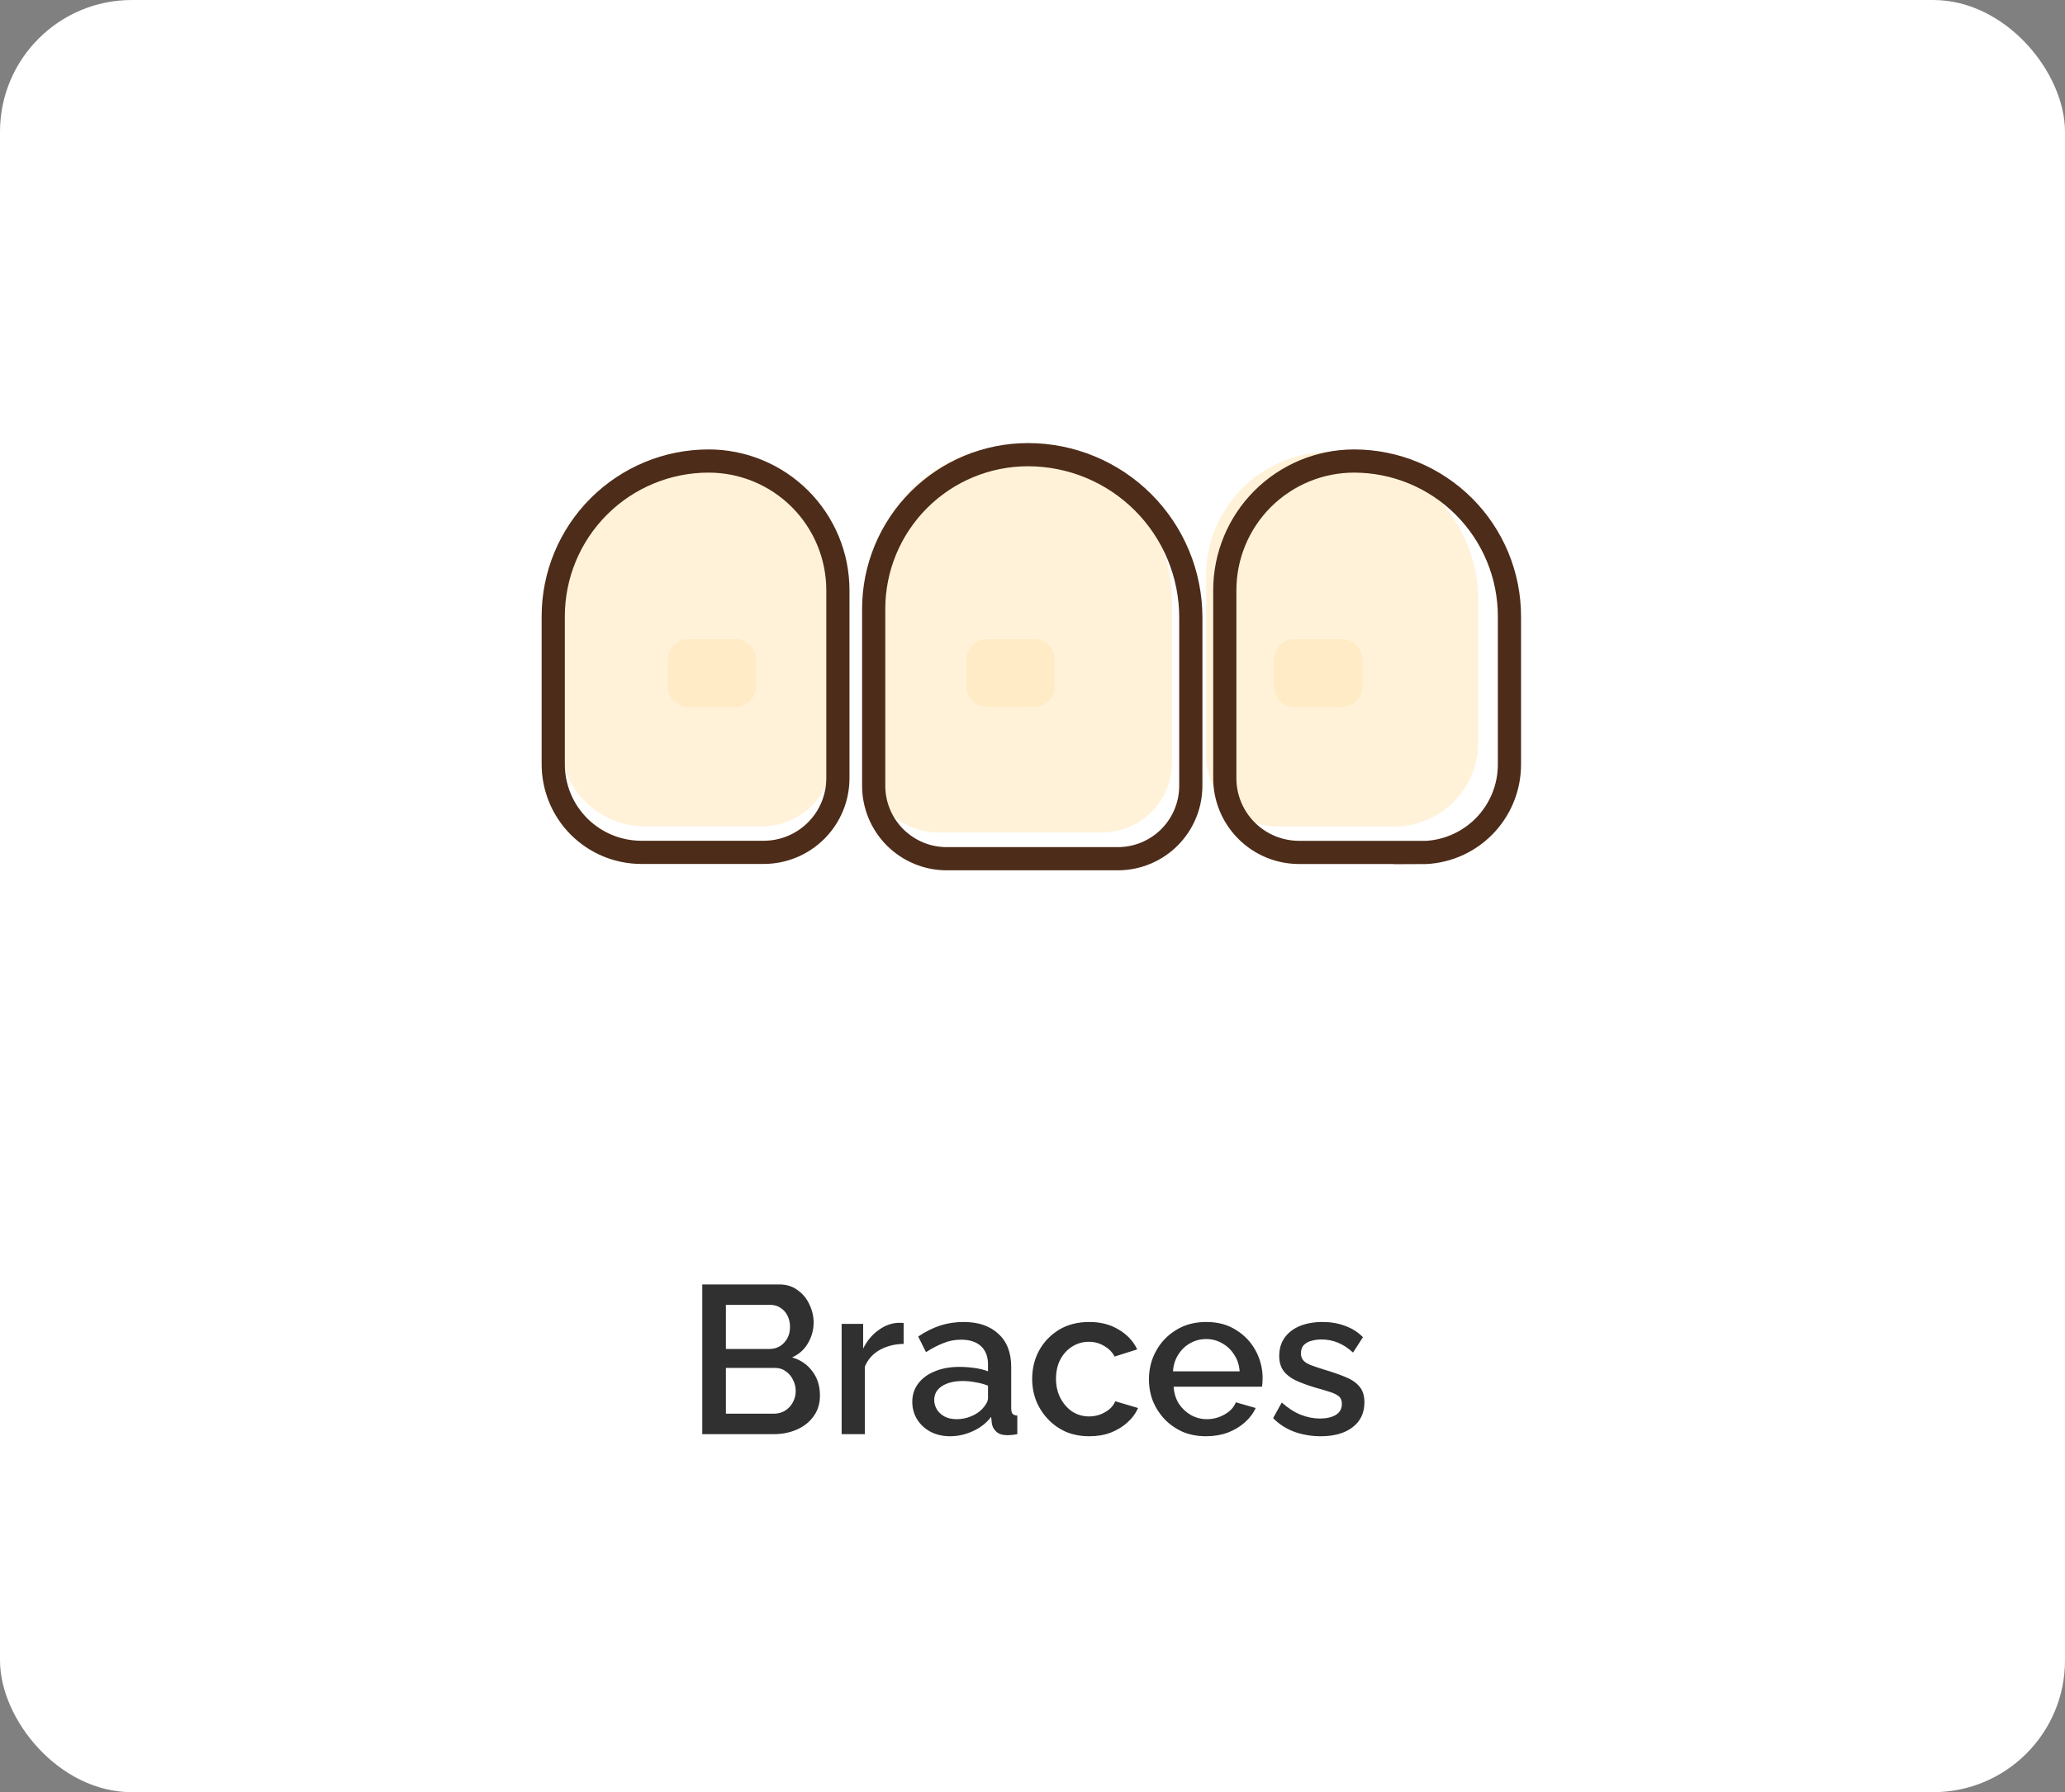 <svg width="235" height="204" viewBox="0 0 235 204" fill="none" xmlns="http://www.w3.org/2000/svg">
<rect x="0" y="0" width="235" height="204" fill="#808080" stroke="none"/>
<rect width="235" height="204" rx="15" fill="white"/>
<g opacity="0.5">
<path d="M86.029 71.651H80.858C79.636 71.651 78.646 72.641 78.646 73.863V76.822C78.646 78.044 79.636 79.034 80.858 79.034H86.029C87.25 79.034 88.241 78.044 88.241 76.822V73.863C88.241 72.641 87.25 71.651 86.029 71.651Z" fill="#FFE5B3"/>
<path d="M118.852 71.651H113.681C112.459 71.651 111.469 72.641 111.469 73.863V76.822C111.469 78.044 112.459 79.034 113.681 79.034H118.852C120.074 79.034 121.064 78.044 121.064 76.822V73.863C121.064 72.641 120.074 71.651 118.852 71.651Z" fill="#FFE5B3"/>
<path d="M151.675 71.651H146.504C145.283 71.651 144.292 72.641 144.292 73.863V76.822C144.292 78.044 145.283 79.034 146.504 79.034H151.675C152.897 79.034 153.887 78.044 153.887 76.822V73.863C153.887 72.641 152.897 71.651 151.675 71.651Z" fill="#FFE5B3"/>
<path d="M80.702 51.446C82.551 51.446 84.381 51.81 86.088 52.518C87.796 53.225 89.347 54.262 90.654 55.569C91.961 56.875 92.998 58.427 93.705 60.135C94.412 61.842 94.777 63.672 94.777 65.52V85.983C94.777 88.126 93.925 90.181 92.41 91.696C90.895 93.211 88.84 94.063 86.697 94.063H73.38C72.12 94.063 70.872 93.814 69.708 93.332C68.544 92.85 67.486 92.143 66.595 91.252C65.704 90.361 64.998 89.304 64.516 88.139C64.033 86.975 63.785 85.728 63.785 84.468V68.364C63.785 63.877 65.567 59.574 68.74 56.401C71.913 53.229 76.216 51.446 80.702 51.446Z" fill="#FFE5B3"/>
<path d="M158.666 94.068H145.329C143.186 94.068 141.131 93.216 139.615 91.701C138.1 90.186 137.249 88.131 137.249 85.988V65.52C137.249 61.788 138.732 58.208 141.371 55.569C144.01 52.929 147.59 51.446 151.323 51.446C155.81 51.446 160.113 53.229 163.285 56.401C166.458 59.574 168.24 63.877 168.24 68.364V84.493C168.24 87.038 167.229 89.478 165.43 91.278C163.631 93.077 161.19 94.088 158.645 94.088L158.666 94.068Z" fill="#FFE5B3"/>
<path d="M115.645 50.754C120.347 50.754 124.857 52.622 128.182 55.947C131.507 59.273 133.375 63.782 133.375 68.485V86.811C133.375 88.918 132.538 90.938 131.049 92.428C129.559 93.918 127.538 94.754 125.432 94.754H106.792C104.686 94.754 102.665 93.918 101.175 92.428C99.686 90.938 98.849 88.918 98.849 86.811V67.55C98.849 63.096 100.618 58.824 103.768 55.674C106.918 52.524 111.19 50.754 115.645 50.754Z" fill="#FFE5B3"/>
</g>
<path opacity="0.5" d="M152.717 72.754H147.312C146.035 72.754 145 73.79 145 75.066V78.159C145 79.436 146.035 80.472 147.312 80.472H152.717C153.994 80.472 155.029 79.436 155.029 78.159V75.066C155.029 73.79 153.994 72.754 152.717 72.754Z" fill="#FFE5B3"/>
<path opacity="0.5" d="M117.717 72.754H112.312C111.035 72.754 110 73.79 110 75.066V78.159C110 79.436 111.035 80.472 112.312 80.472H117.717C118.994 80.472 120.029 79.436 120.029 78.159V75.066C120.029 73.79 118.994 72.754 117.717 72.754Z" fill="#FFE5B3"/>
<path opacity="0.5" d="M83.717 72.754H78.312C77.035 72.754 76 73.79 76 75.066V78.159C76 79.436 77.035 80.472 78.312 80.472H83.717C84.994 80.472 86.029 79.436 86.029 78.159V75.066C86.029 73.79 84.994 72.754 83.717 72.754Z" fill="#FFE5B3"/>
<path d="M80.642 52.477C82.574 52.477 84.487 52.858 86.272 53.597C88.056 54.337 89.678 55.42 91.044 56.786C92.41 58.152 93.494 59.774 94.233 61.559C94.972 63.344 95.353 65.257 95.353 67.189V88.577C95.353 90.817 94.463 92.965 92.879 94.549C91.295 96.133 89.147 97.022 86.907 97.022H72.988C71.671 97.022 70.367 96.763 69.15 96.259C67.933 95.755 66.828 95.016 65.896 94.085C64.965 93.154 64.226 92.048 63.722 90.831C63.218 89.615 62.959 88.31 62.959 86.993V70.16C62.959 65.471 64.822 60.973 68.138 57.657C71.454 54.34 75.952 52.477 80.642 52.477Z" stroke="#4D2C19" stroke-width="2.639"/>
<path d="M161.769 97.028H147.829C145.589 97.028 143.441 96.138 141.857 94.554C140.273 92.97 139.383 90.822 139.383 88.582V67.189C139.383 63.287 140.933 59.545 143.692 56.786C146.451 54.028 150.193 52.478 154.095 52.478C158.784 52.478 163.282 54.341 166.598 57.657C169.914 60.973 171.777 65.471 171.777 70.16V87.02C171.777 89.68 170.721 92.231 168.84 94.111C166.959 95.992 164.408 97.049 161.748 97.049L161.769 97.028Z" stroke="#4D2C19" stroke-width="2.639"/>
<path d="M116.984 51.754C121.899 51.754 126.613 53.707 130.088 57.182C133.564 60.658 135.516 65.372 135.516 70.287V89.442C135.516 91.645 134.641 93.757 133.084 95.314C131.527 96.871 129.415 97.746 127.213 97.746H107.73C105.528 97.746 103.416 96.871 101.859 95.314C100.302 93.757 99.427 91.645 99.427 89.442V69.311C99.427 64.654 101.277 60.189 104.57 56.897C107.862 53.604 112.327 51.754 116.984 51.754Z" stroke="#4D2C19" stroke-width="2.639"/>
<path d="M93.312 158.854C93.312 159.766 93.072 160.55 92.592 161.206C92.128 161.862 91.496 162.366 90.696 162.718C89.896 163.07 89.016 163.246 88.056 163.246H79.92V146.206H88.704C89.504 146.206 90.192 146.422 90.768 146.854C91.36 147.27 91.808 147.814 92.112 148.486C92.432 149.142 92.592 149.83 92.592 150.55C92.592 151.382 92.376 152.166 91.944 152.902C91.528 153.622 90.928 154.158 90.144 154.51C91.12 154.798 91.888 155.326 92.448 156.094C93.024 156.846 93.312 157.766 93.312 158.854ZM90.552 158.35C90.552 157.87 90.448 157.438 90.24 157.054C90.048 156.654 89.776 156.334 89.424 156.094C89.088 155.838 88.688 155.71 88.224 155.71H82.608V160.918H88.056C88.536 160.918 88.96 160.806 89.328 160.582C89.712 160.342 90.008 160.03 90.216 159.646C90.44 159.246 90.552 158.814 90.552 158.35ZM82.608 148.534V153.55H87.552C88 153.55 88.4 153.446 88.752 153.238C89.104 153.014 89.384 152.718 89.592 152.35C89.8 151.966 89.904 151.534 89.904 151.054C89.904 150.558 89.808 150.126 89.616 149.758C89.424 149.374 89.16 149.078 88.824 148.87C88.504 148.646 88.128 148.534 87.696 148.534H82.608ZM102.835 152.974C101.811 152.99 100.899 153.222 100.099 153.67C99.315 154.118 98.755 154.75 98.419 155.566V163.246H95.779V150.694H98.227V153.502C98.659 152.638 99.227 151.95 99.931 151.438C100.635 150.91 101.379 150.622 102.163 150.574C102.323 150.574 102.451 150.574 102.547 150.574C102.659 150.574 102.755 150.582 102.835 150.598V152.974ZM103.82 159.574C103.82 158.774 104.044 158.078 104.492 157.486C104.956 156.878 105.588 156.414 106.388 156.094C107.188 155.758 108.116 155.59 109.172 155.59C109.732 155.59 110.3 155.63 110.876 155.71C111.468 155.79 111.988 155.918 112.436 156.094V155.302C112.436 154.422 112.172 153.734 111.644 153.238C111.116 152.742 110.356 152.494 109.364 152.494C108.66 152.494 107.996 152.622 107.372 152.878C106.748 153.118 106.084 153.462 105.38 153.91L104.492 152.134C105.324 151.574 106.156 151.158 106.988 150.886C107.836 150.614 108.724 150.478 109.652 150.478C111.332 150.478 112.652 150.926 113.612 151.822C114.588 152.702 115.076 153.958 115.076 155.59V160.27C115.076 160.574 115.124 160.79 115.22 160.918C115.332 161.046 115.516 161.118 115.772 161.134V163.246C115.532 163.294 115.316 163.326 115.124 163.342C114.932 163.358 114.772 163.366 114.644 163.366C114.084 163.366 113.66 163.23 113.372 162.958C113.084 162.686 112.916 162.366 112.868 161.998L112.796 161.278C112.252 161.982 111.556 162.526 110.708 162.91C109.86 163.294 109.004 163.486 108.14 163.486C107.308 163.486 106.564 163.318 105.908 162.982C105.252 162.63 104.74 162.158 104.372 161.566C104.004 160.974 103.82 160.31 103.82 159.574ZM111.812 160.342C112.004 160.134 112.156 159.926 112.268 159.718C112.38 159.51 112.436 159.326 112.436 159.166V157.726C111.988 157.55 111.516 157.422 111.02 157.342C110.524 157.246 110.036 157.198 109.556 157.198C108.596 157.198 107.812 157.39 107.204 157.774C106.612 158.158 106.316 158.686 106.316 159.358C106.316 159.726 106.412 160.078 106.604 160.414C106.812 160.75 107.1 161.022 107.468 161.23C107.852 161.438 108.324 161.542 108.884 161.542C109.46 161.542 110.012 161.43 110.54 161.206C111.068 160.982 111.492 160.694 111.812 160.342ZM123.967 163.486C122.991 163.486 122.103 163.318 121.303 162.982C120.519 162.63 119.839 162.15 119.263 161.542C118.687 160.934 118.239 160.238 117.919 159.454C117.615 158.67 117.463 157.838 117.463 156.958C117.463 155.774 117.727 154.694 118.255 153.718C118.799 152.742 119.551 151.958 120.511 151.366C121.487 150.774 122.639 150.478 123.967 150.478C125.247 150.478 126.359 150.766 127.303 151.342C128.263 151.902 128.967 152.654 129.415 153.598L126.847 154.414C126.559 153.886 126.151 153.478 125.623 153.19C125.111 152.886 124.543 152.734 123.919 152.734C123.215 152.734 122.575 152.918 121.999 153.286C121.439 153.638 120.991 154.134 120.655 154.774C120.335 155.398 120.175 156.126 120.175 156.958C120.175 157.758 120.343 158.486 120.679 159.142C121.015 159.782 121.463 160.294 122.023 160.678C122.599 161.046 123.239 161.23 123.943 161.23C124.375 161.23 124.791 161.158 125.191 161.014C125.607 160.854 125.967 160.646 126.271 160.39C126.575 160.118 126.791 159.822 126.919 159.502L129.511 160.27C129.239 160.894 128.831 161.446 128.287 161.926C127.759 162.406 127.127 162.79 126.391 163.078C125.671 163.35 124.863 163.486 123.967 163.486ZM137.256 163.486C136.28 163.486 135.392 163.318 134.592 162.982C133.808 162.63 133.128 162.158 132.552 161.566C131.976 160.958 131.528 160.27 131.208 159.502C130.904 158.718 130.752 157.886 130.752 157.006C130.752 155.822 131.024 154.742 131.568 153.766C132.112 152.774 132.872 151.982 133.848 151.39C134.824 150.782 135.968 150.478 137.28 150.478C138.592 150.478 139.72 150.782 140.664 151.39C141.624 151.982 142.368 152.766 142.896 153.742C143.424 154.718 143.688 155.766 143.688 156.886C143.688 157.078 143.68 157.262 143.664 157.438C143.648 157.598 143.632 157.734 143.616 157.846H133.56C133.608 158.582 133.808 159.23 134.16 159.79C134.528 160.334 134.992 160.766 135.552 161.086C136.112 161.39 136.712 161.542 137.352 161.542C138.056 161.542 138.72 161.366 139.344 161.014C139.984 160.662 140.416 160.198 140.64 159.622L142.896 160.27C142.624 160.878 142.208 161.43 141.648 161.926C141.104 162.406 140.456 162.79 139.704 163.078C138.952 163.35 138.136 163.486 137.256 163.486ZM133.488 156.094H141.072C141.024 155.374 140.816 154.742 140.448 154.198C140.096 153.638 139.64 153.206 139.08 152.902C138.536 152.582 137.928 152.422 137.256 152.422C136.6 152.422 135.992 152.582 135.432 152.902C134.888 153.206 134.44 153.638 134.088 154.198C133.736 154.742 133.536 155.374 133.488 156.094ZM150.306 163.486C149.25 163.486 148.25 163.318 147.306 162.982C146.362 162.63 145.554 162.11 144.882 161.422L145.866 159.646C146.586 160.286 147.306 160.75 148.026 161.038C148.762 161.326 149.49 161.47 150.21 161.47C150.946 161.47 151.546 161.334 152.01 161.062C152.474 160.774 152.706 160.358 152.706 159.814C152.706 159.414 152.586 159.118 152.346 158.926C152.106 158.734 151.754 158.566 151.29 158.422C150.842 158.278 150.298 158.118 149.658 157.942C148.762 157.67 148.01 157.39 147.402 157.102C146.794 156.798 146.338 156.43 146.034 155.998C145.73 155.566 145.578 155.014 145.578 154.342C145.578 153.526 145.786 152.83 146.202 152.254C146.618 151.678 147.194 151.238 147.93 150.934C148.682 150.63 149.546 150.478 150.522 150.478C151.434 150.478 152.274 150.622 153.042 150.91C153.826 151.182 154.514 151.614 155.106 152.206L153.978 153.958C153.418 153.446 152.842 153.07 152.25 152.83C151.674 152.59 151.05 152.47 150.378 152.47C149.994 152.47 149.626 152.518 149.274 152.614C148.922 152.694 148.626 152.854 148.386 153.094C148.162 153.318 148.05 153.638 148.05 154.054C148.05 154.39 148.146 154.662 148.338 154.87C148.53 155.078 148.818 155.254 149.202 155.398C149.586 155.542 150.058 155.702 150.618 155.878C151.594 156.166 152.426 156.454 153.114 156.742C153.802 157.014 154.33 157.374 154.698 157.822C155.082 158.254 155.274 158.854 155.274 159.622C155.274 160.838 154.818 161.79 153.906 162.478C153.01 163.15 151.81 163.486 150.306 163.486Z" fill="#303030"/>
</svg>
